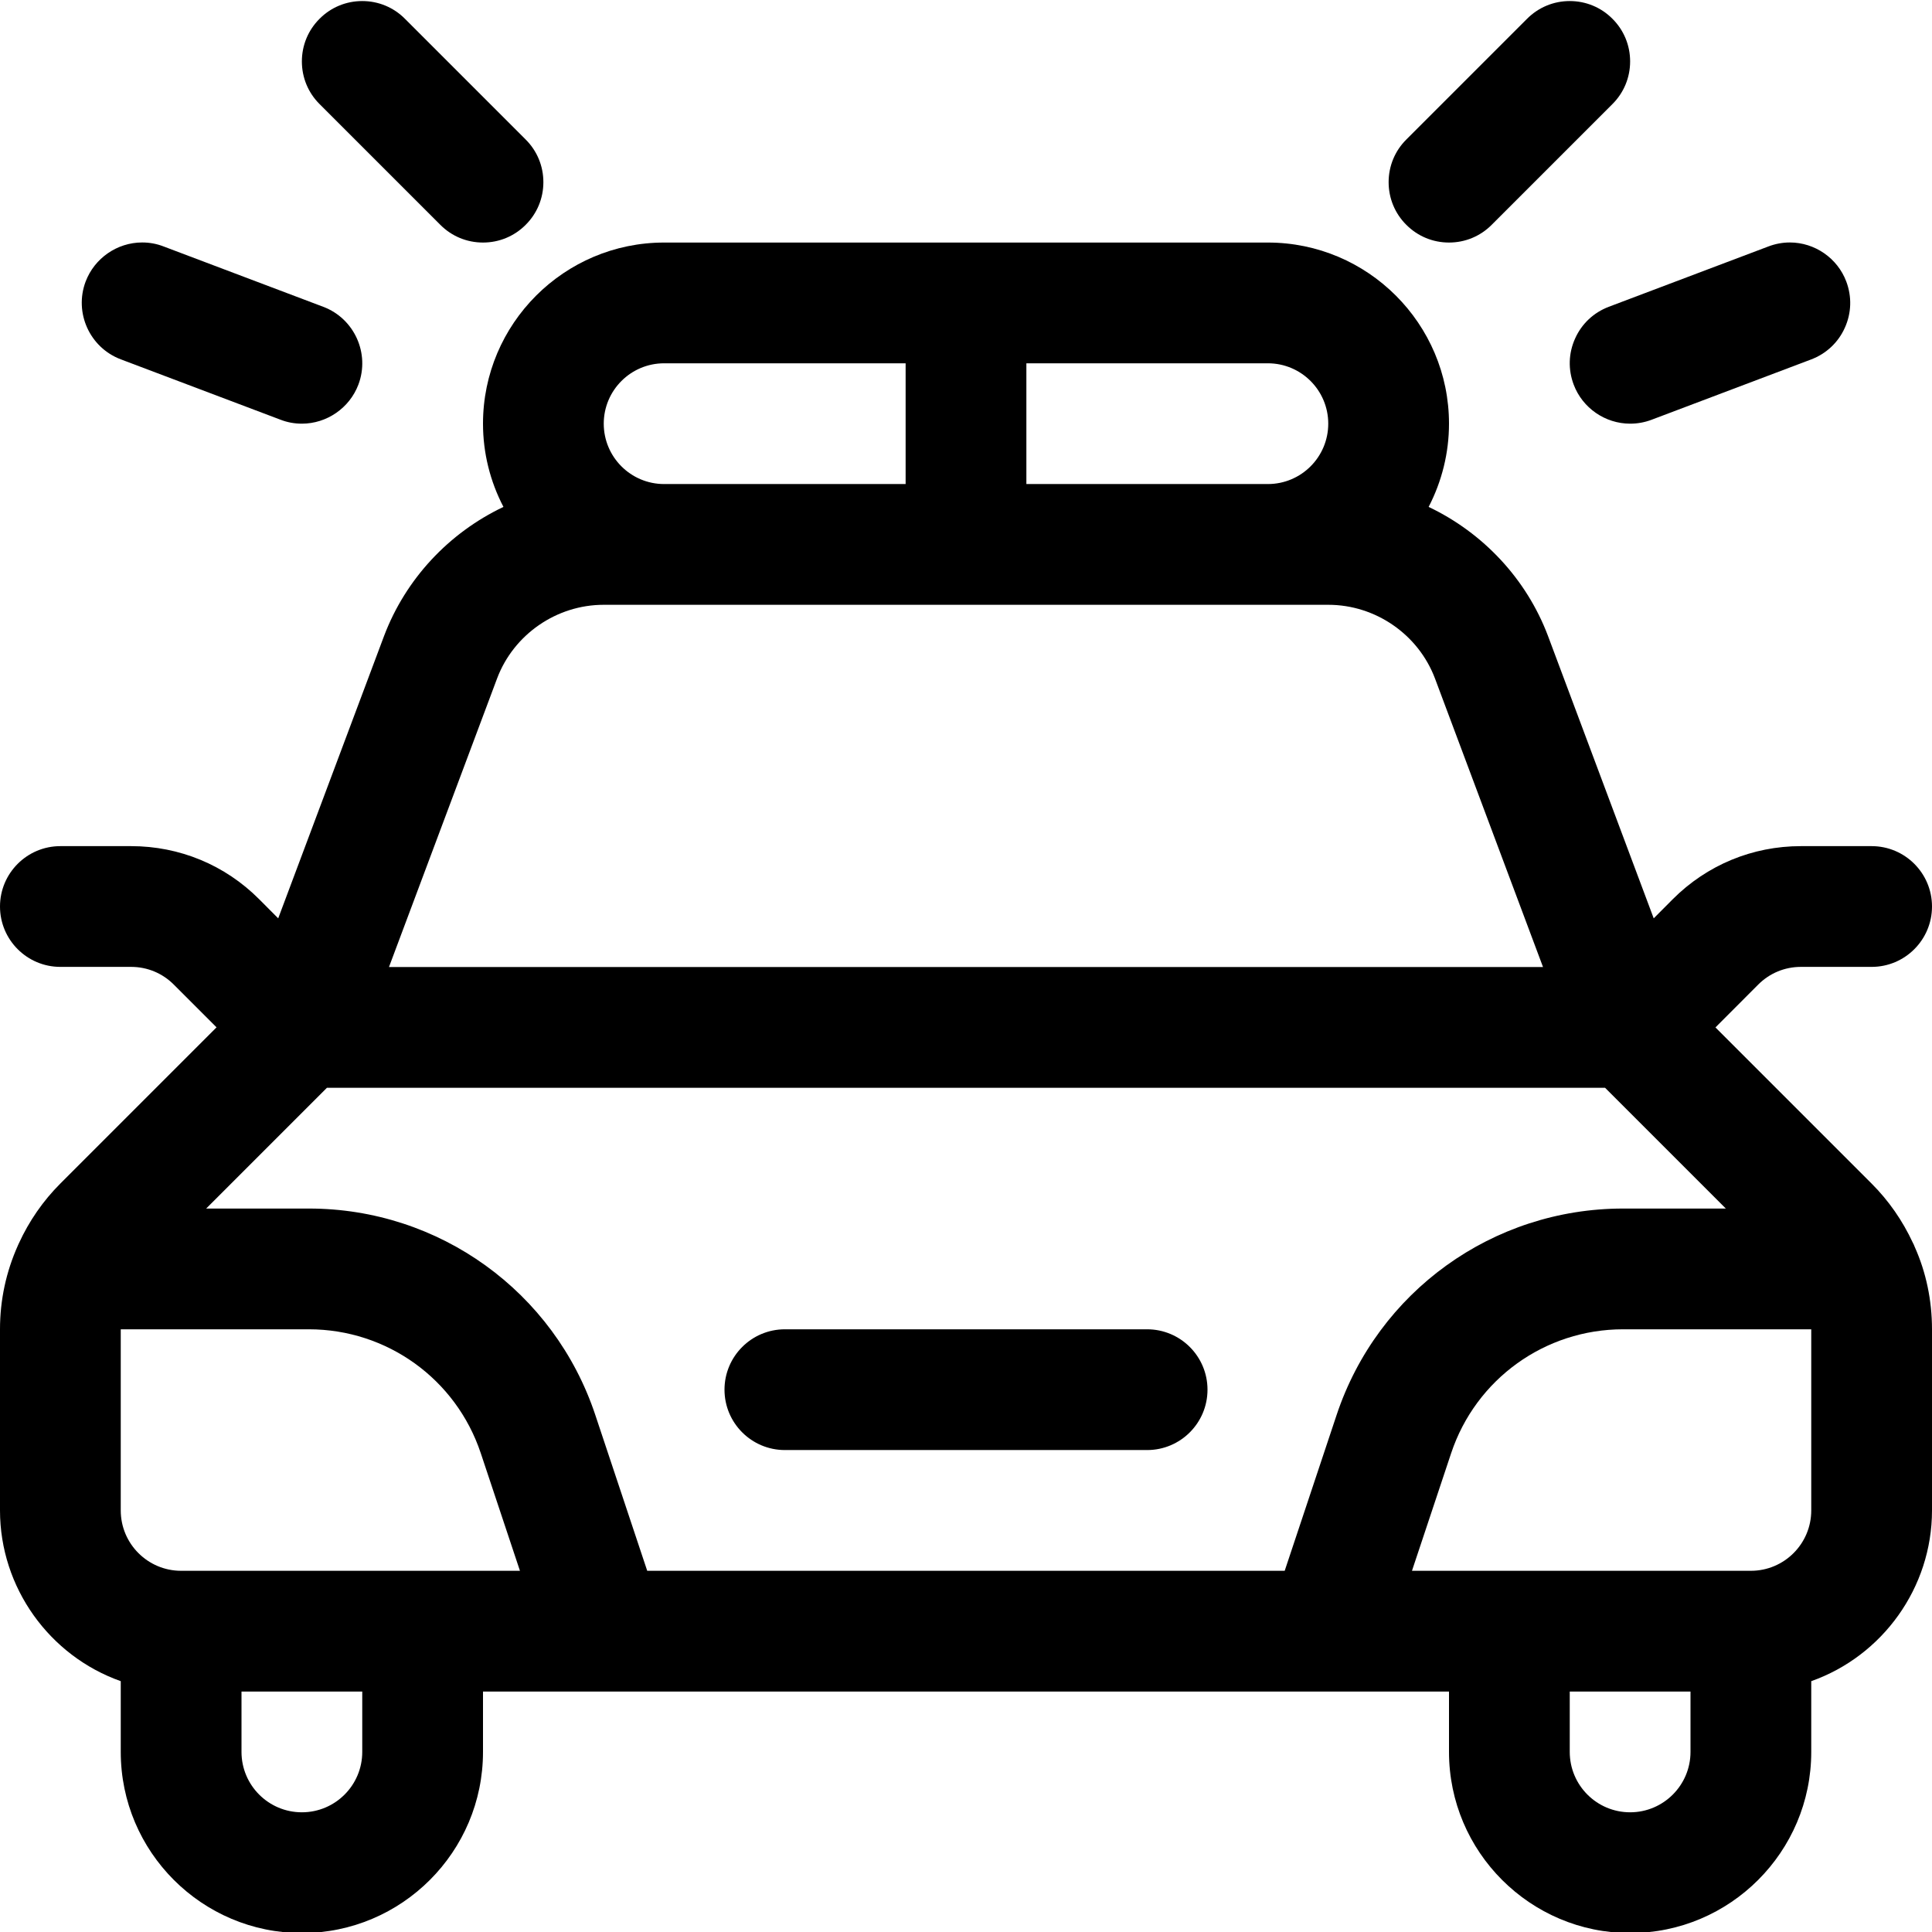 <?xml version="1.0" encoding="utf-8"?>
<!-- Generator: Adobe Illustrator 22.1.0, SVG Export Plug-In . SVG Version: 6.00 Build 0)  -->
<svg version="1.1" id="Layer_1" xmlns="http://www.w3.org/2000/svg" xmlns:xlink="http://www.w3.org/1999/xlink" x="0px" y="0px"
	 viewBox="0 0 24 24" style="enable-background:new 0 0 24 24;" xml:space="preserve">
<title>public-service-police</title>
<g>
	<path d="M20.25,24.013c-1.241,0-2.25-1.009-2.25-2.25v-0.75H6v0.75c0,1.241-1.009,2.25-2.25,2.25s-2.25-1.009-2.25-2.25v-0.879
		C0.615,20.571,0,19.723,0,18.763v-2.251c0-0.361,0.075-0.712,0.224-1.044c0.002-0.005,0.009-0.019,0.011-0.024
		c0.126-0.275,0.3-0.527,0.515-0.742l1.94-1.94L2.158,12.23c-0.141-0.141-0.329-0.219-0.529-0.219H0.75
		c-0.414,0-0.75-0.336-0.75-0.75s0.336-0.75,0.75-0.75h0.879c0.601,0,1.166,0.234,1.59,0.659l0.237,0.238L4.771,7.9
		c0.268-0.708,0.805-1.281,1.483-1.603C6.088,5.979,6,5.625,6,5.263c0-1.241,1.009-2.25,2.25-2.25h7.5c1.241,0,2.25,1.009,2.25,2.25
		c0,0.362-0.088,0.716-0.253,1.034c0.677,0.322,1.215,0.895,1.482,1.601l1.314,3.51l0.237-0.238c0.425-0.425,0.99-0.659,1.591-0.659
		h0.879c0.414,0,0.75,0.336,0.75,0.75s-0.336,0.75-0.75,0.75h-0.879c-0.2,0-0.388,0.078-0.53,0.22l-0.531,0.532l1.94,1.94
		c0.211,0.211,0.384,0.459,0.512,0.735c0.006,0.01,0.016,0.031,0.024,0.053C23.926,15.803,24,16.153,24,16.512v2.251
		c0,0.96-0.615,1.808-1.5,2.121v0.879C22.5,23.004,21.491,24.013,20.25,24.013z M19.5,21.763c0,0.414,0.336,0.75,0.75,0.75
		S21,22.176,21,21.763v-0.75h-1.5V21.763z M3,21.763c0,0.414,0.336,0.75,0.75,0.75s0.75-0.336,0.75-0.75v-0.75H3V21.763z
		 M21.75,19.513c0.414,0,0.75-0.336,0.75-0.75v-2.25h-2.338c-0.97,0-1.828,0.618-2.135,1.538l-0.487,1.462H21.75z M15.959,19.513
		l0.645-1.936c0.511-1.534,1.941-2.564,3.558-2.564h1.277l-1.5-1.5H4.061l-1.5,1.5h1.277c1.616,0,3.046,1.03,3.557,2.564
		l0.645,1.936H15.959z M1.5,18.763c0,0.414,0.336,0.75,0.75,0.75h4.209l-0.487-1.462c-0.307-0.92-1.165-1.538-2.135-1.538H1.5
		V18.763z M19.168,12.013l-1.343-3.587c-0.207-0.546-0.739-0.913-1.324-0.913H7.499c-0.585,0-1.118,0.368-1.324,0.915l-1.343,3.585
		H19.168z M15.75,6.013c0.414,0,0.75-0.336,0.75-0.75s-0.336-0.75-0.75-0.75h-3v1.5H15.75z M8.25,4.513
		c-0.414,0-0.75,0.336-0.75,0.75s0.336,0.75,0.75,0.75h3v-1.5H8.25z"/>
	<path d="M9.75,18.013c-0.414,0-0.75-0.336-0.75-0.75s0.336-0.75,0.75-0.75h4.5c0.414,0,0.75,0.336,0.75,0.75s-0.336,0.75-0.75,0.75
		H9.75z"/>
	<path d="M6,3.013c-0.2,0-0.389-0.078-0.53-0.22l-1.5-1.5c-0.142-0.141-0.22-0.33-0.22-0.53s0.078-0.389,0.22-0.53
		c0.141-0.142,0.33-0.22,0.53-0.22s0.389,0.078,0.53,0.22l1.5,1.5c0.142,0.141,0.22,0.33,0.22,0.53s-0.078,0.389-0.22,0.53
		C6.389,2.935,6.2,3.013,6,3.013z"/>
	<path d="M3.75,5.263c-0.091,0-0.18-0.016-0.265-0.049l-1.984-0.75c-0.387-0.146-0.583-0.58-0.437-0.967
		c0.11-0.29,0.392-0.485,0.702-0.485c0.091,0,0.18,0.016,0.265,0.049l1.984,0.75c0.387,0.146,0.583,0.58,0.437,0.967
		C4.342,5.068,4.06,5.263,3.75,5.263z"/>
	<path d="M20.25,5.263c-0.31,0-0.592-0.195-0.701-0.485c-0.071-0.188-0.065-0.391,0.018-0.574c0.082-0.183,0.231-0.322,0.418-0.393
		l1.984-0.75c0.085-0.032,0.174-0.049,0.265-0.049c0.31,0,0.592,0.195,0.701,0.485C23.006,3.685,23,3.889,22.917,4.072
		c-0.082,0.183-0.231,0.322-0.418,0.393l-1.984,0.75C20.43,5.247,20.341,5.263,20.25,5.263z"/>
	<path d="M18,3.013c-0.2,0-0.389-0.078-0.53-0.22c-0.142-0.141-0.22-0.33-0.22-0.53s0.078-0.389,0.22-0.53l1.5-1.5
		c0.142-0.142,0.33-0.22,0.53-0.22s0.389,0.078,0.53,0.22c0.142,0.141,0.22,0.33,0.22,0.53s-0.078,0.389-0.22,0.53l-1.5,1.5
		C18.389,2.935,18.2,3.013,18,3.013z"/>
</g>
</svg>
